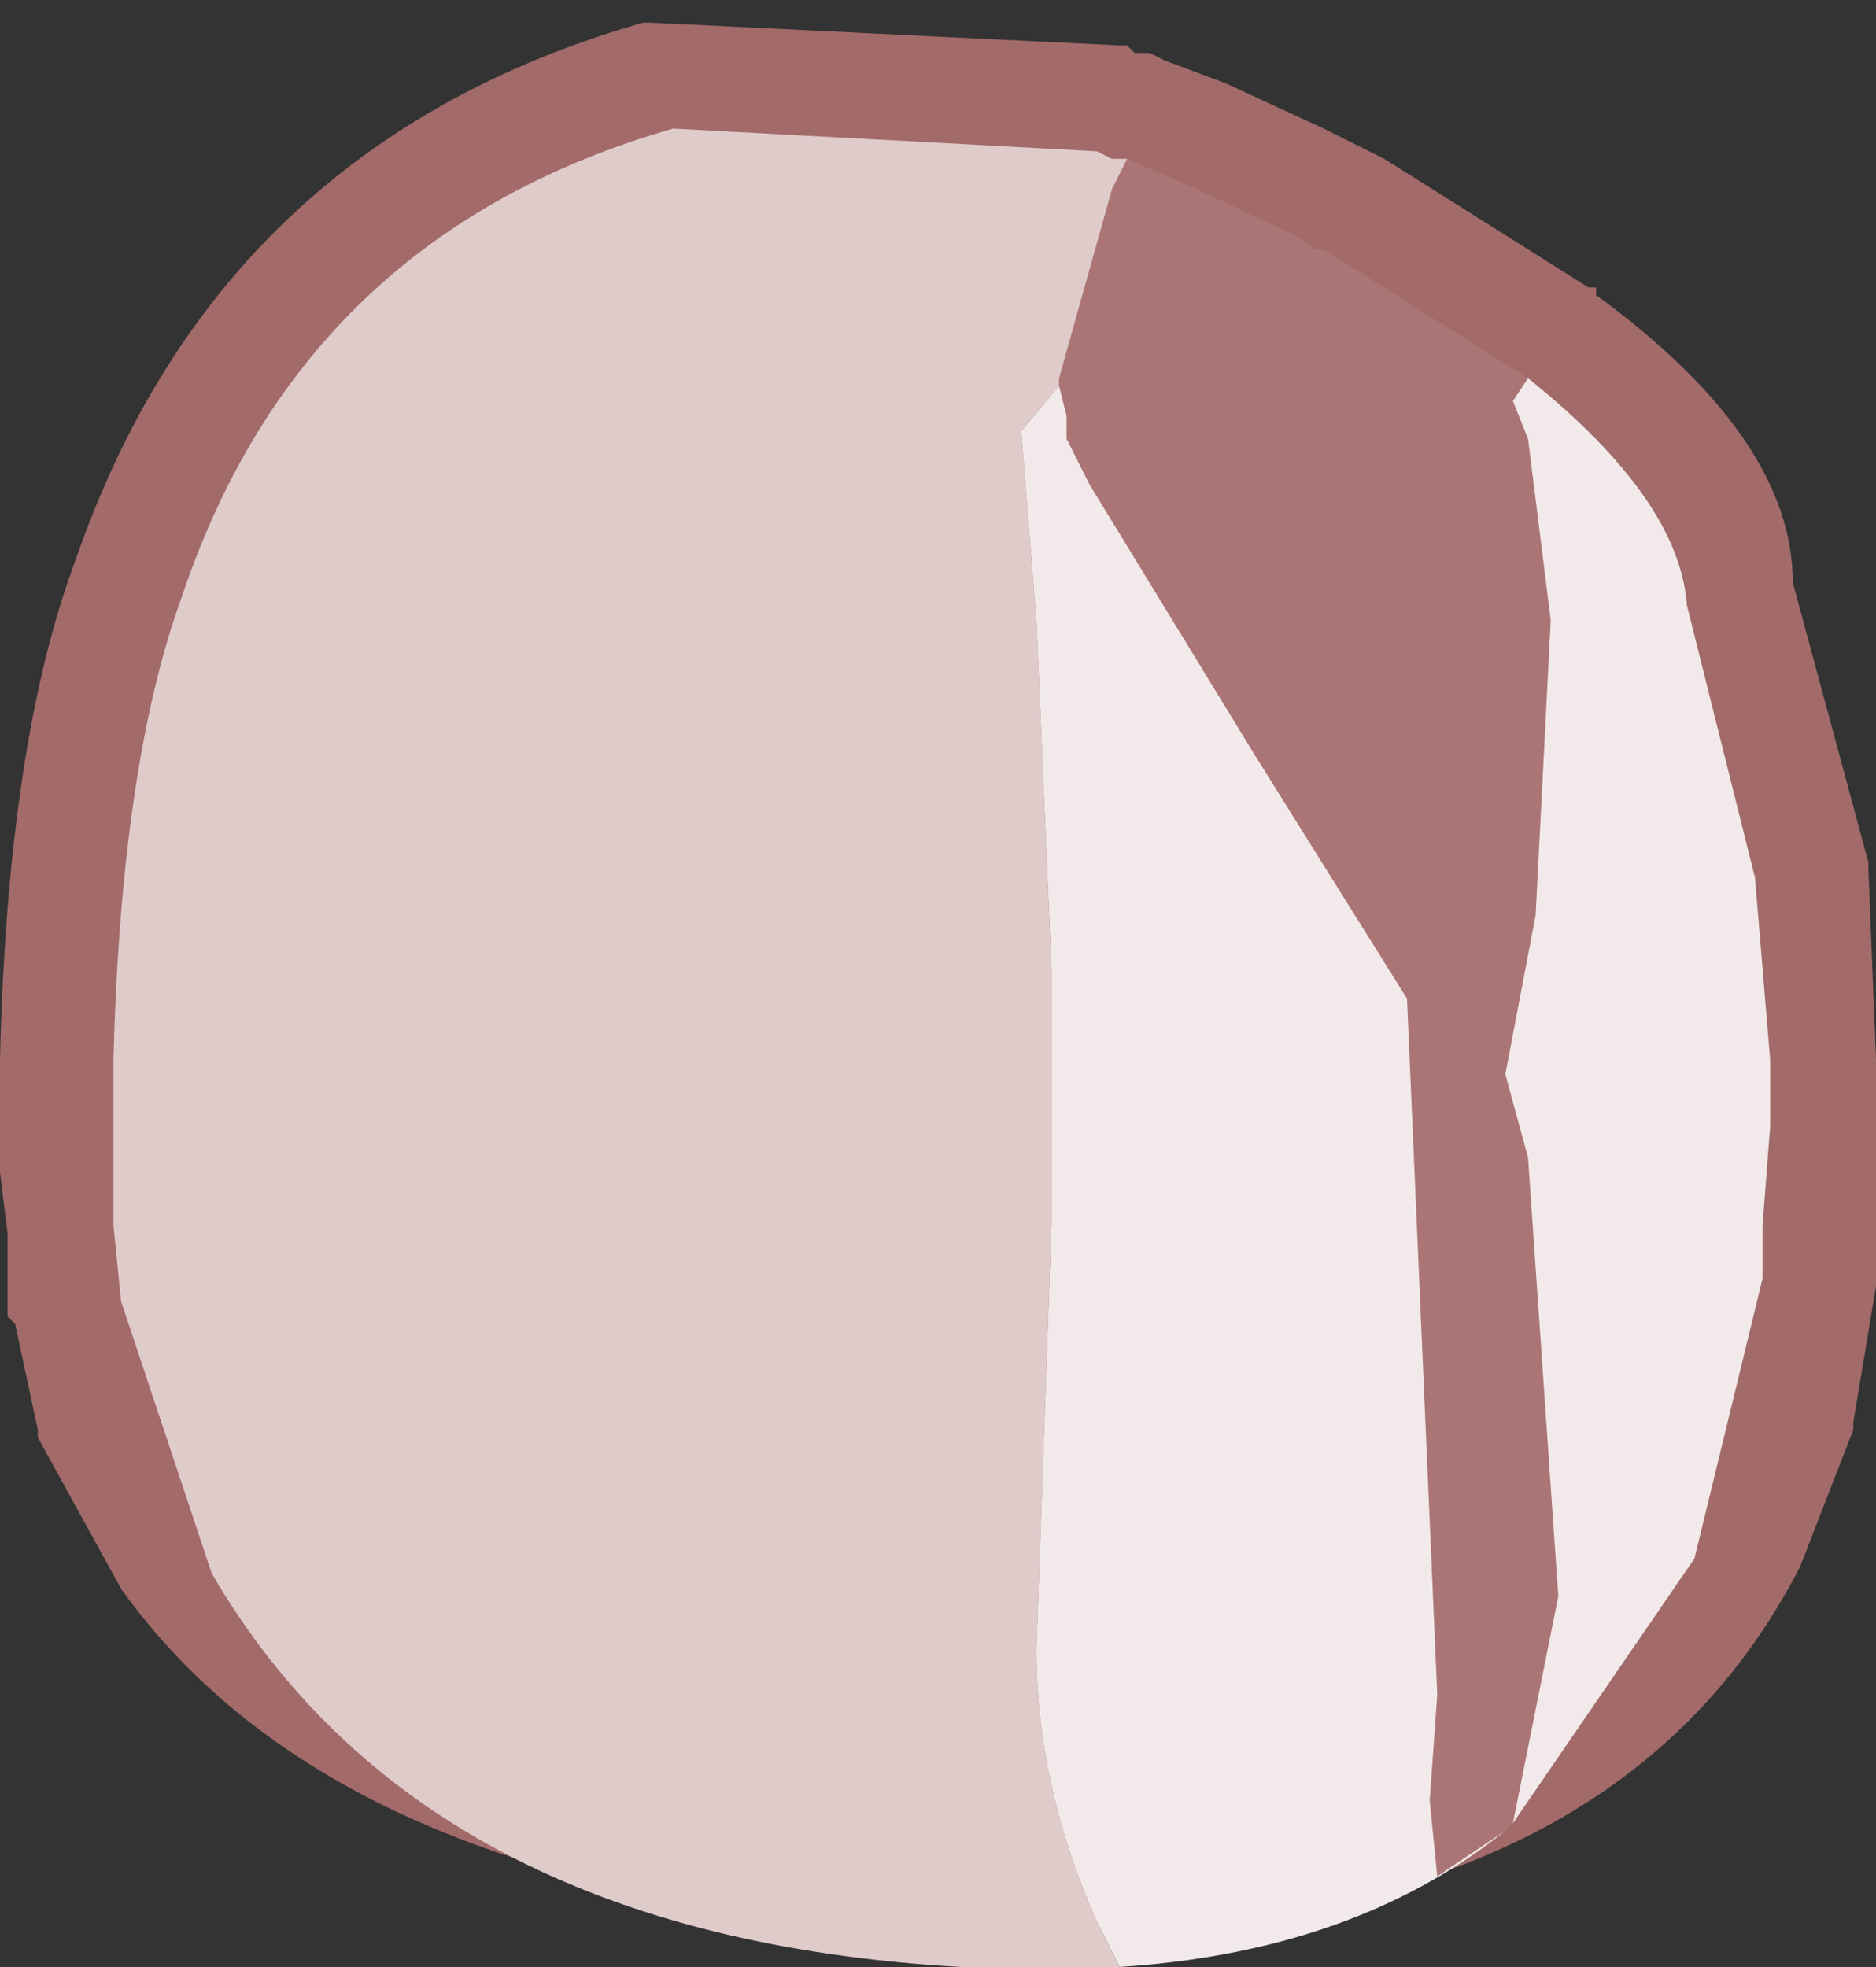 <?xml version="1.0" encoding="UTF-8" standalone="no"?>
<svg xmlns:ffdec="https://www.free-decompiler.com/flash" xmlns:xlink="http://www.w3.org/1999/xlink" ffdec:objectType="shape" height="13.0px" width="12.4px" xmlns="http://www.w3.org/2000/svg">
  <rect width="100%" height="100%" fill="#333333" stroke="none"/>
  <g transform="matrix(1.0, 0.0, 0.0, 1.0, 6.2, 6.5)">
    <path d="M1.25 -6.2 L1.3 -6.15 1.4 -6.15 1.5 -6.1 1.9 -5.95 2.55 -5.65 2.65 -5.6 2.75 -5.55 2.95 -5.45 4.3 -4.6 4.35 -4.6 4.35 -4.55 Q5.65 -3.6 5.65 -2.65 L6.15 -0.8 6.15 -0.75 6.2 0.5 6.2 0.95 6.2 1.6 6.2 1.65 6.2 1.9 6.2 2.0 6.05 2.9 6.05 2.95 5.7 3.85 Q4.55 6.1 1.25 6.25 L0.75 6.25 0.15 6.25 Q-3.9 6.1 -5.4 4.0 L-5.95 3.0 -5.95 2.95 -6.1 2.25 -6.15 2.2 -6.15 2.15 -6.15 1.65 -6.2 1.25 -6.2 1.2 -6.2 0.5 Q-6.15 -1.6 -5.7 -2.8 -4.75 -5.55 -1.95 -6.35 L-1.9 -6.35 1.2 -6.2 1.25 -6.2" fill="#a36a6a" fill-rule="evenodd" stroke="none"/>
    <path d="M3.9 -4.0 L3.8 -3.85 3.9 -3.6 4.05 -2.4 3.95 -0.45 3.75 0.6 3.9 1.15 4.1 4.05 3.8 5.55 3.75 5.6 3.3 5.9 3.25 5.4 3.3 4.7 3.1 0.1 2.1 -1.5 1.0 -3.3 0.85 -3.6 0.85 -3.75 0.8 -3.95 0.8 -4.0 1.15 -5.25 1.25 -5.45 1.6 -5.3 2.35 -4.95 2.5 -4.85 2.55 -4.85 3.9 -4.0" fill="#ac7575" fill-rule="evenodd" stroke="none"/>
    <path d="M3.8 5.55 L4.1 4.05 3.9 1.15 3.75 0.6 3.95 -0.45 4.05 -2.4 3.9 -3.6 3.8 -3.85 3.9 -4.0 Q4.9 -3.2 4.95 -2.5 L5.4 -0.7 5.5 0.5 5.5 0.95 5.45 1.6 5.45 1.95 5.0 3.8 3.8 5.55 M0.8 -3.95 L0.85 -3.75 0.85 -3.6 1.0 -3.3 2.1 -1.5 3.1 0.1 3.3 4.7 3.25 5.4 3.3 5.9 3.75 5.6 Q2.75 6.4 1.2 6.5 L1.05 6.2 Q0.65 5.3 0.65 4.4 L0.75 1.6 0.75 0.5 0.75 -0.1 0.7 -1.25 0.65 -2.4 0.55 -3.65 0.8 -3.95" fill="#f2eaea" fill-rule="evenodd" stroke="none"/>
    <path d="M1.25 -5.45 L1.15 -5.25 0.8 -4.0 0.8 -3.95 0.55 -3.65 0.65 -2.4 0.7 -1.25 0.75 -0.1 0.75 0.5 0.75 1.6 0.65 4.4 Q0.65 5.3 1.05 6.2 L1.2 6.5 0.75 6.5 0.15 6.5 Q-3.4 6.3 -4.8 3.9 L-5.4 2.1 -5.45 1.6 -5.45 1.25 -5.45 0.5 Q-5.4 -1.45 -5.0 -2.55 -4.2 -4.95 -1.75 -5.65 L1.05 -5.5 1.15 -5.45 1.25 -5.45" fill="#e0cbcb" fill-rule="evenodd" stroke="none"/>
  </g>
</svg>
